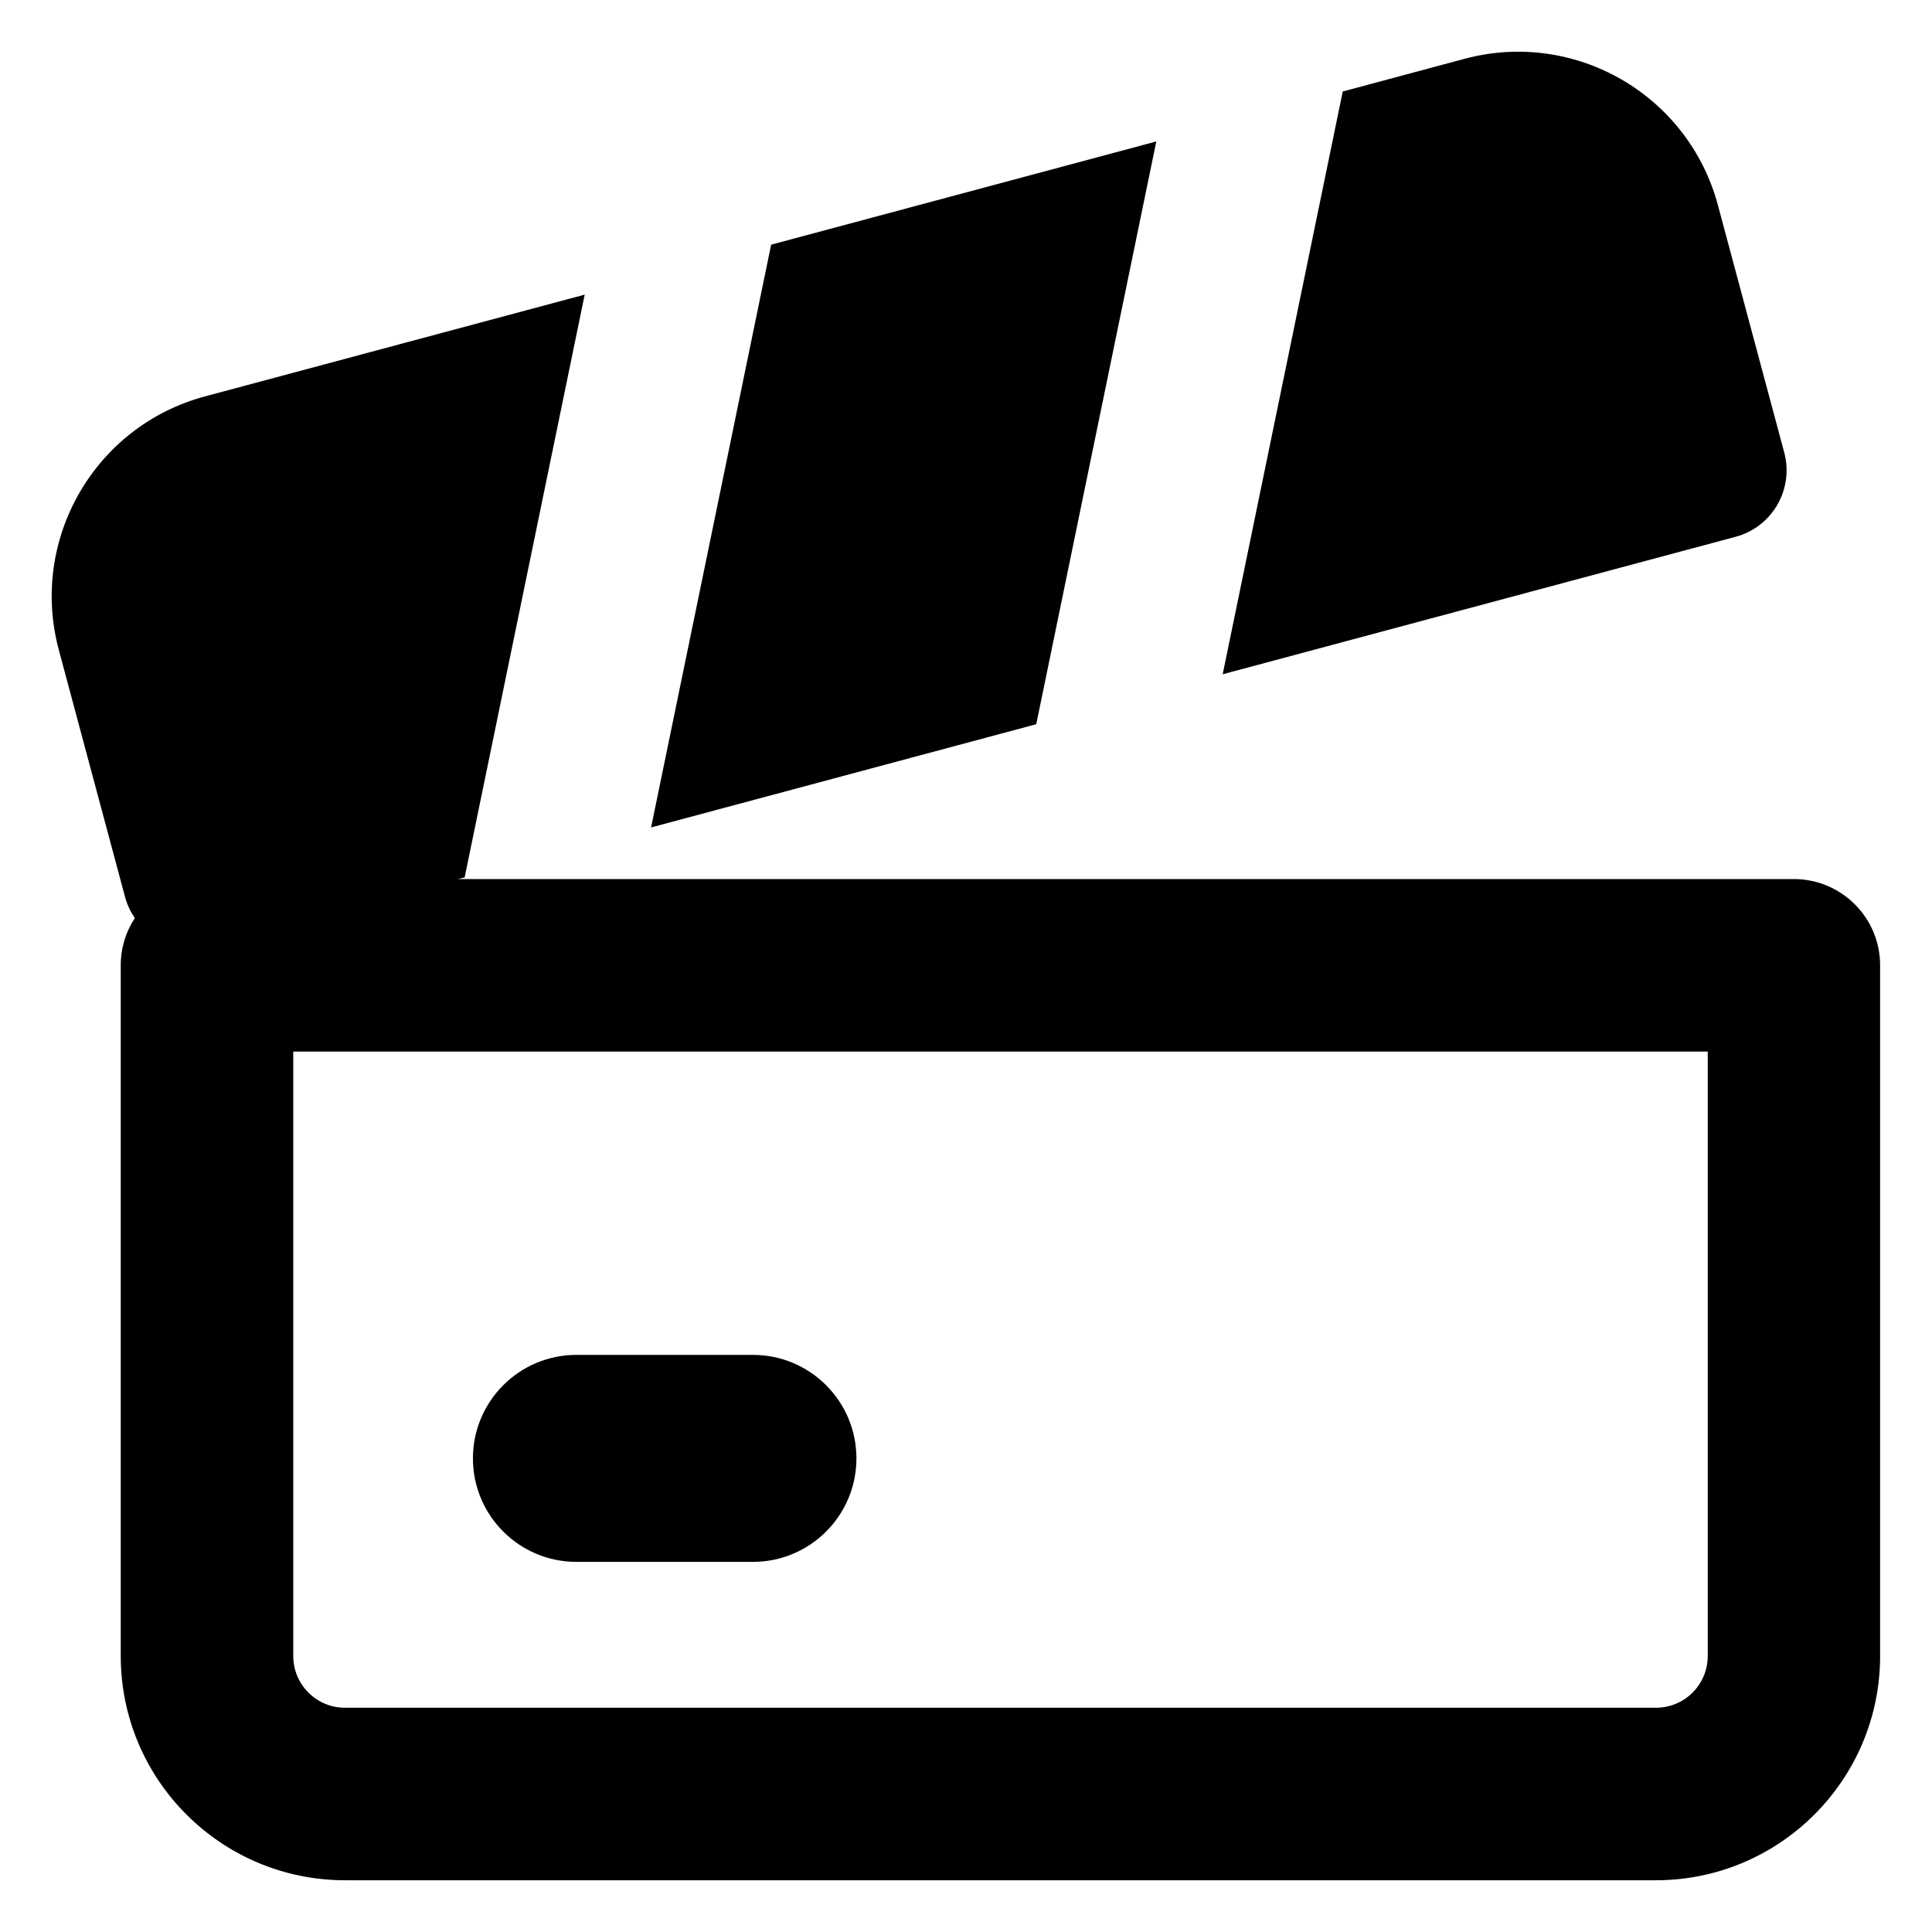 <svg xmlns="http://www.w3.org/2000/svg" fill="none" viewBox="0 0 14 14" id="Film-Slate--Streamline-Core-Remix">
  <desc>
    Film Slate Streamline Icon: https://streamlinehq.com
  </desc>
  <g id="Free Remix/Images Photography/film-slate--pictures-photo-film-slate">
    <path id="Union" fill="#000000" fill-rule="evenodd" d="m8.86 4.886 3.716 -0.996c0.267 -0.071 0.425 -0.346 0.353 -0.612l-0.48 -1.79C12.235 0.687 11.413 0.212 10.613 0.426l-0.883 0.237 -0.87 4.223Zm-0.481 -3.861 -2.791 0.748 -0.87 4.223 2.791 -0.748 0.87 -4.223ZM1.487 2.872l2.75 -0.737 -0.87 4.223 -0.047 0.012h9.679c0.345 0 0.625 0.28 0.625 0.625V12c0 0.897 -0.728 1.625 -1.625 1.625H2.5c-0.897 0 -1.625 -0.728 -1.625 -1.625V6.995c0 -0.126 0.037 -0.244 0.102 -0.342 -0.031 -0.046 -0.056 -0.097 -0.071 -0.154l-0.48 -1.79c-0.214 -0.8 0.26 -1.623 1.061 -1.837Zm0.638 4.748V12c0 0.207 0.168 0.375 0.375 0.375h9.5c0.207 0 0.375 -0.168 0.375 -0.375V7.62H2.125Zm2.052 2.198c-0.414 0 -0.75 0.336 -0.75 0.75 0 0.414 0.336 0.75 0.75 0.75h1.279c0.414 0 0.75 -0.336 0.75 -0.75s-0.336 -0.75 -0.75 -0.75H4.177Z" clip-rule="evenodd" stroke-width="1"></path>
  </g>
</svg>